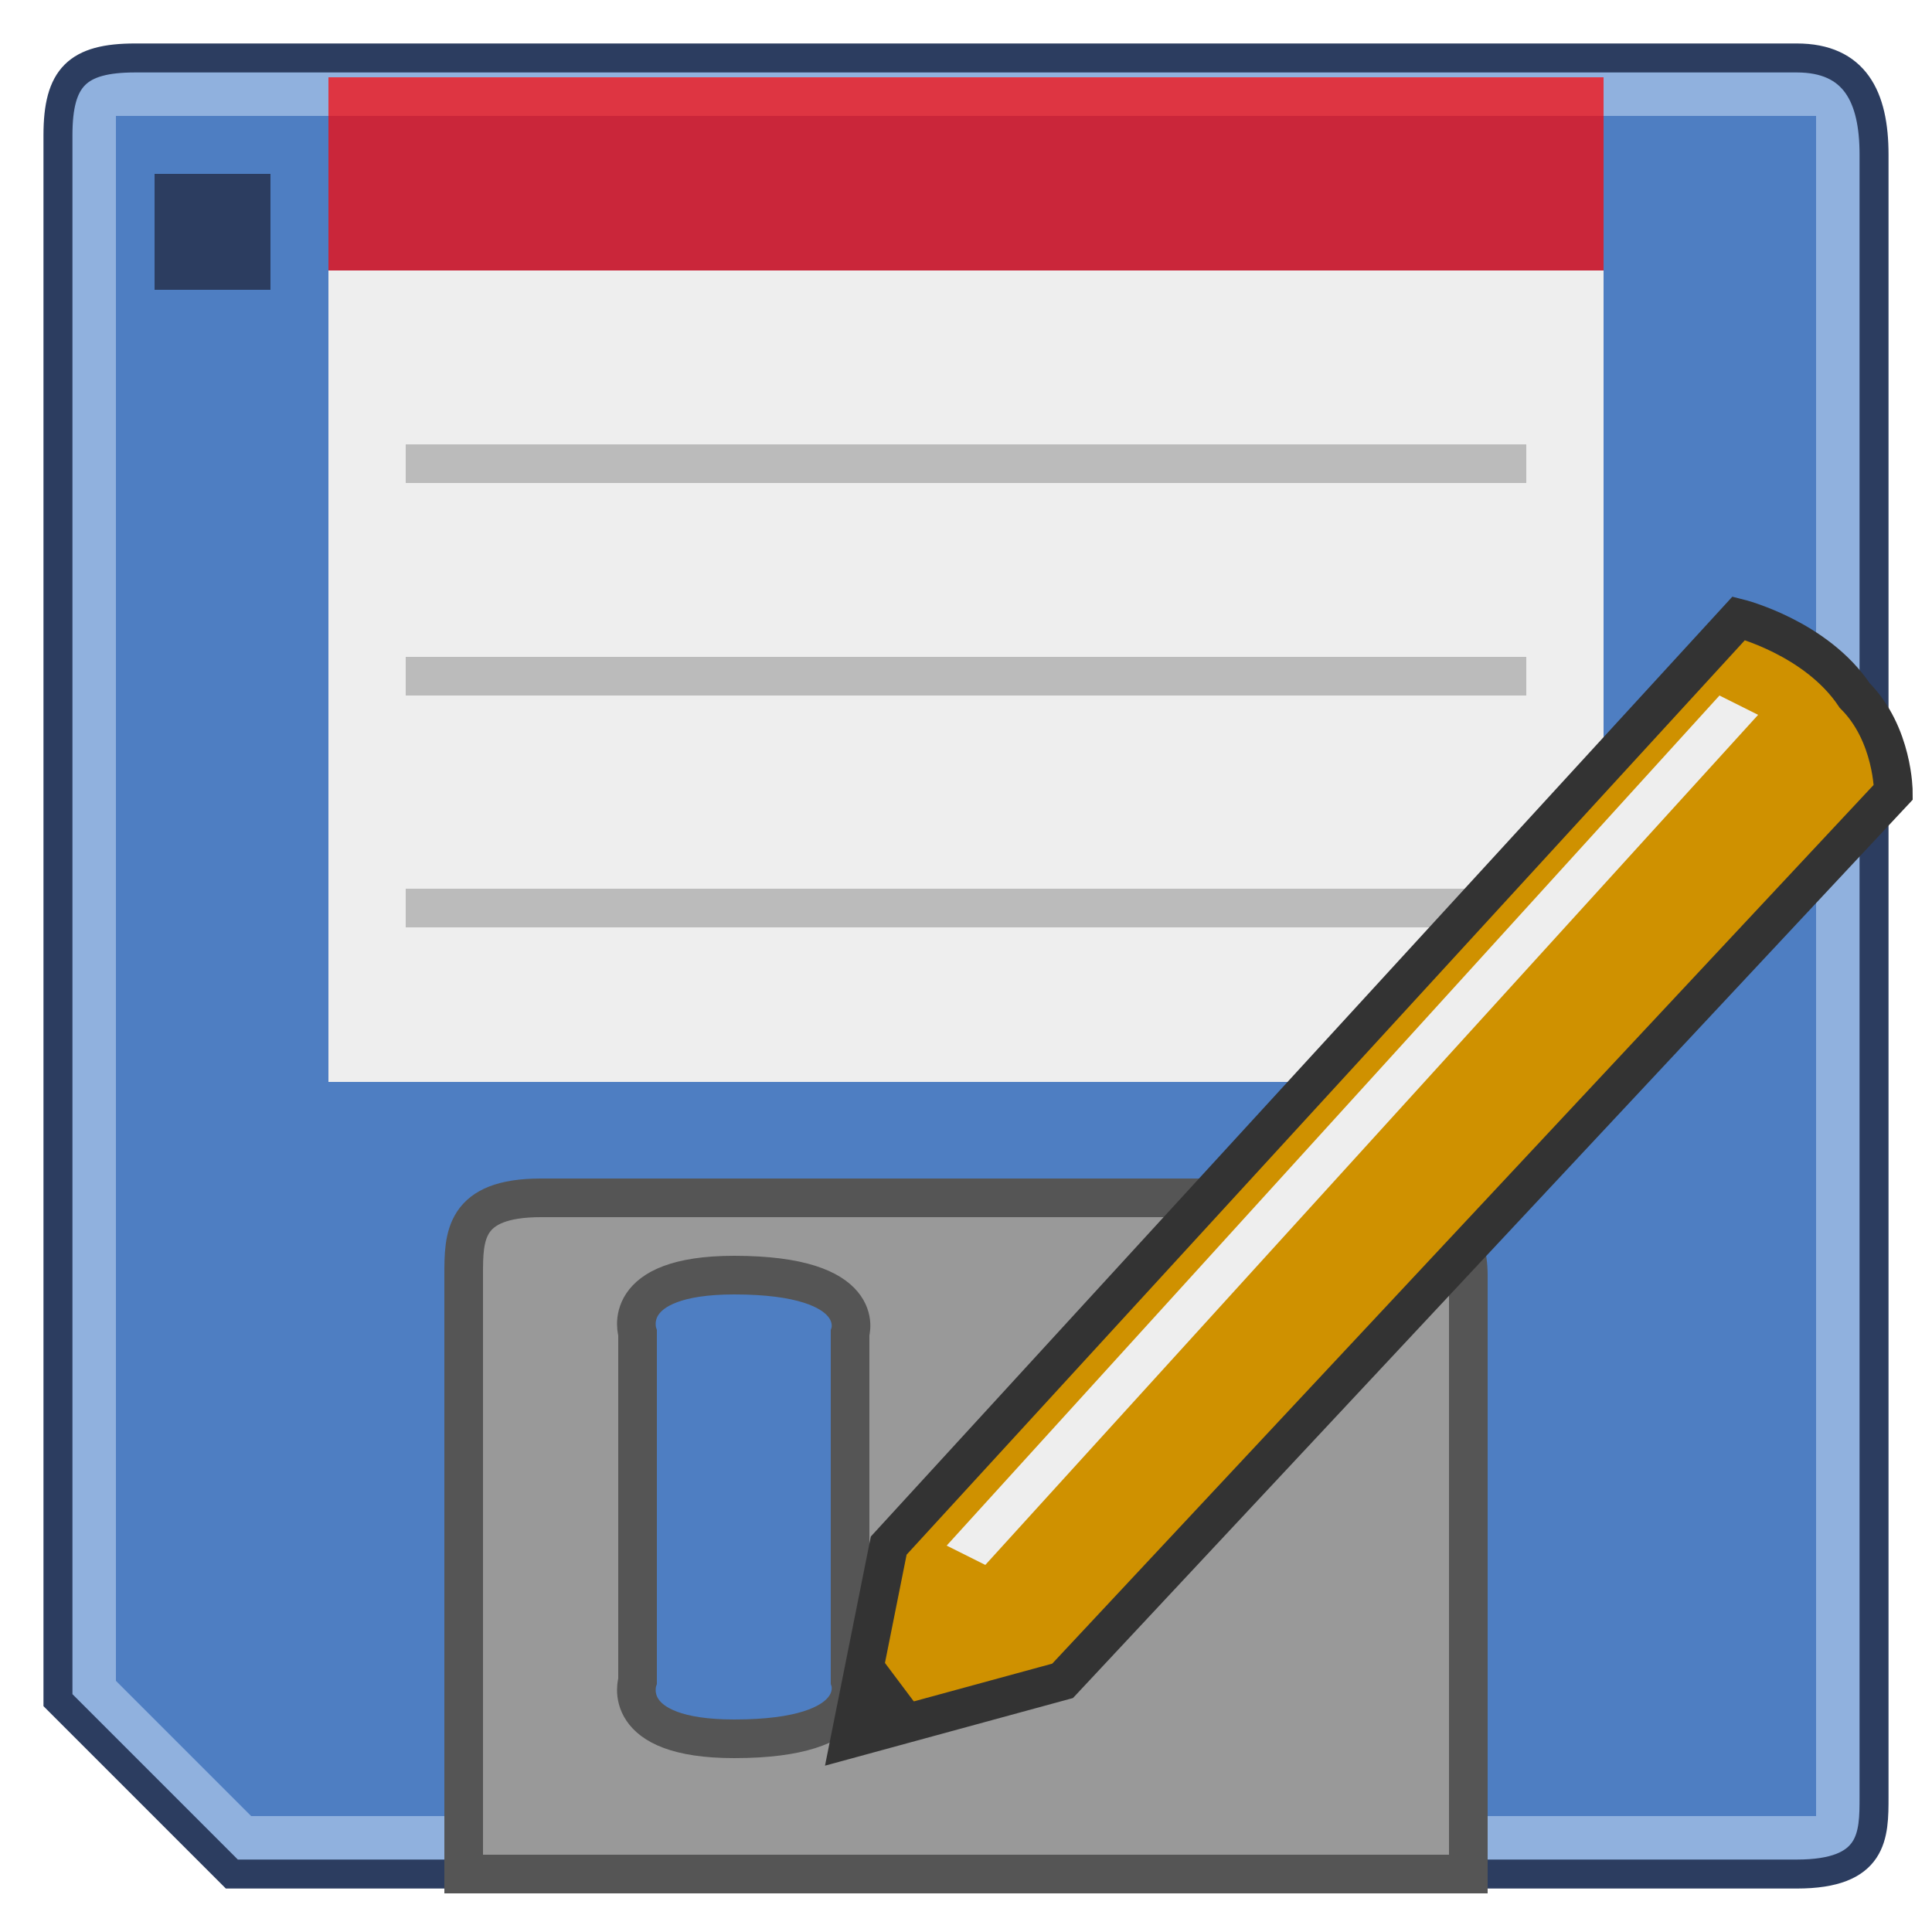<?xml version="1.0" encoding="UTF-8"?>
<svg width="100px" height="100px" viewBox="0 0 100 100" xmlns="http://www.w3.org/2000/svg" version="1.1">

  <path style="fill:#90B1DE;stroke:#2C3D60;stroke-width:1.5px" d="M 3,88 3,7 C 3,4 4,3 7,3 l 86,0 c 3,0 4,2 4,5 l 0,85 c 0,2 0,4 -4,4 l -81,0 z"/>
  <path style="fill:#4E7EC2" d="m 6,6 0,81 7,7 81,0 0,-88 z"/>
  <path style="fill:#999999;stroke:#555555;stroke-width:2px" d="M 28 62 C 24 62 24 64 24 66 L 24 97 L 76 97 L 76 66 C 76 64 75 62 72 62 L 28 62 z M 38 66 C 45 66 44 69 44 69 L 44 87 C 44 87 45 90 38 90 C 32 90 33 87 33 87 L 33 69 C 33 69 32 66 38 66 z "/>
  <rect style="fill:#ff0000;fill-opacity:0.7" width="66" height="10" x="17" y="4"/>
  <rect style="fill:#eeeeee;" width="66" height="42" x="17" y="14"/>
  <rect style="fill:#2C3D60;" width="6" height="6" x="8" y="9"/>
  <path style="fill:none;stroke:#bbbbbb;stroke-width:2px" d="m 21,47 58,0 M 21,35 79,35 M 21,24 79,24"/>

  <path style="fill:#CF9100;stroke:#333333;stroke-width:2;" d="M 46,80 90,32 c 0,0 4,1 6,4 2,2 2,5 2,5 L 55,87 44,90 z"/>
  <path style="fill:#eeeeee" d="M 89,36 49,80 51,81 91,37 z"/>
  <path style="fill:#333333" d="m 44,90 4,-1 -3,-4 z"/>
</svg>
